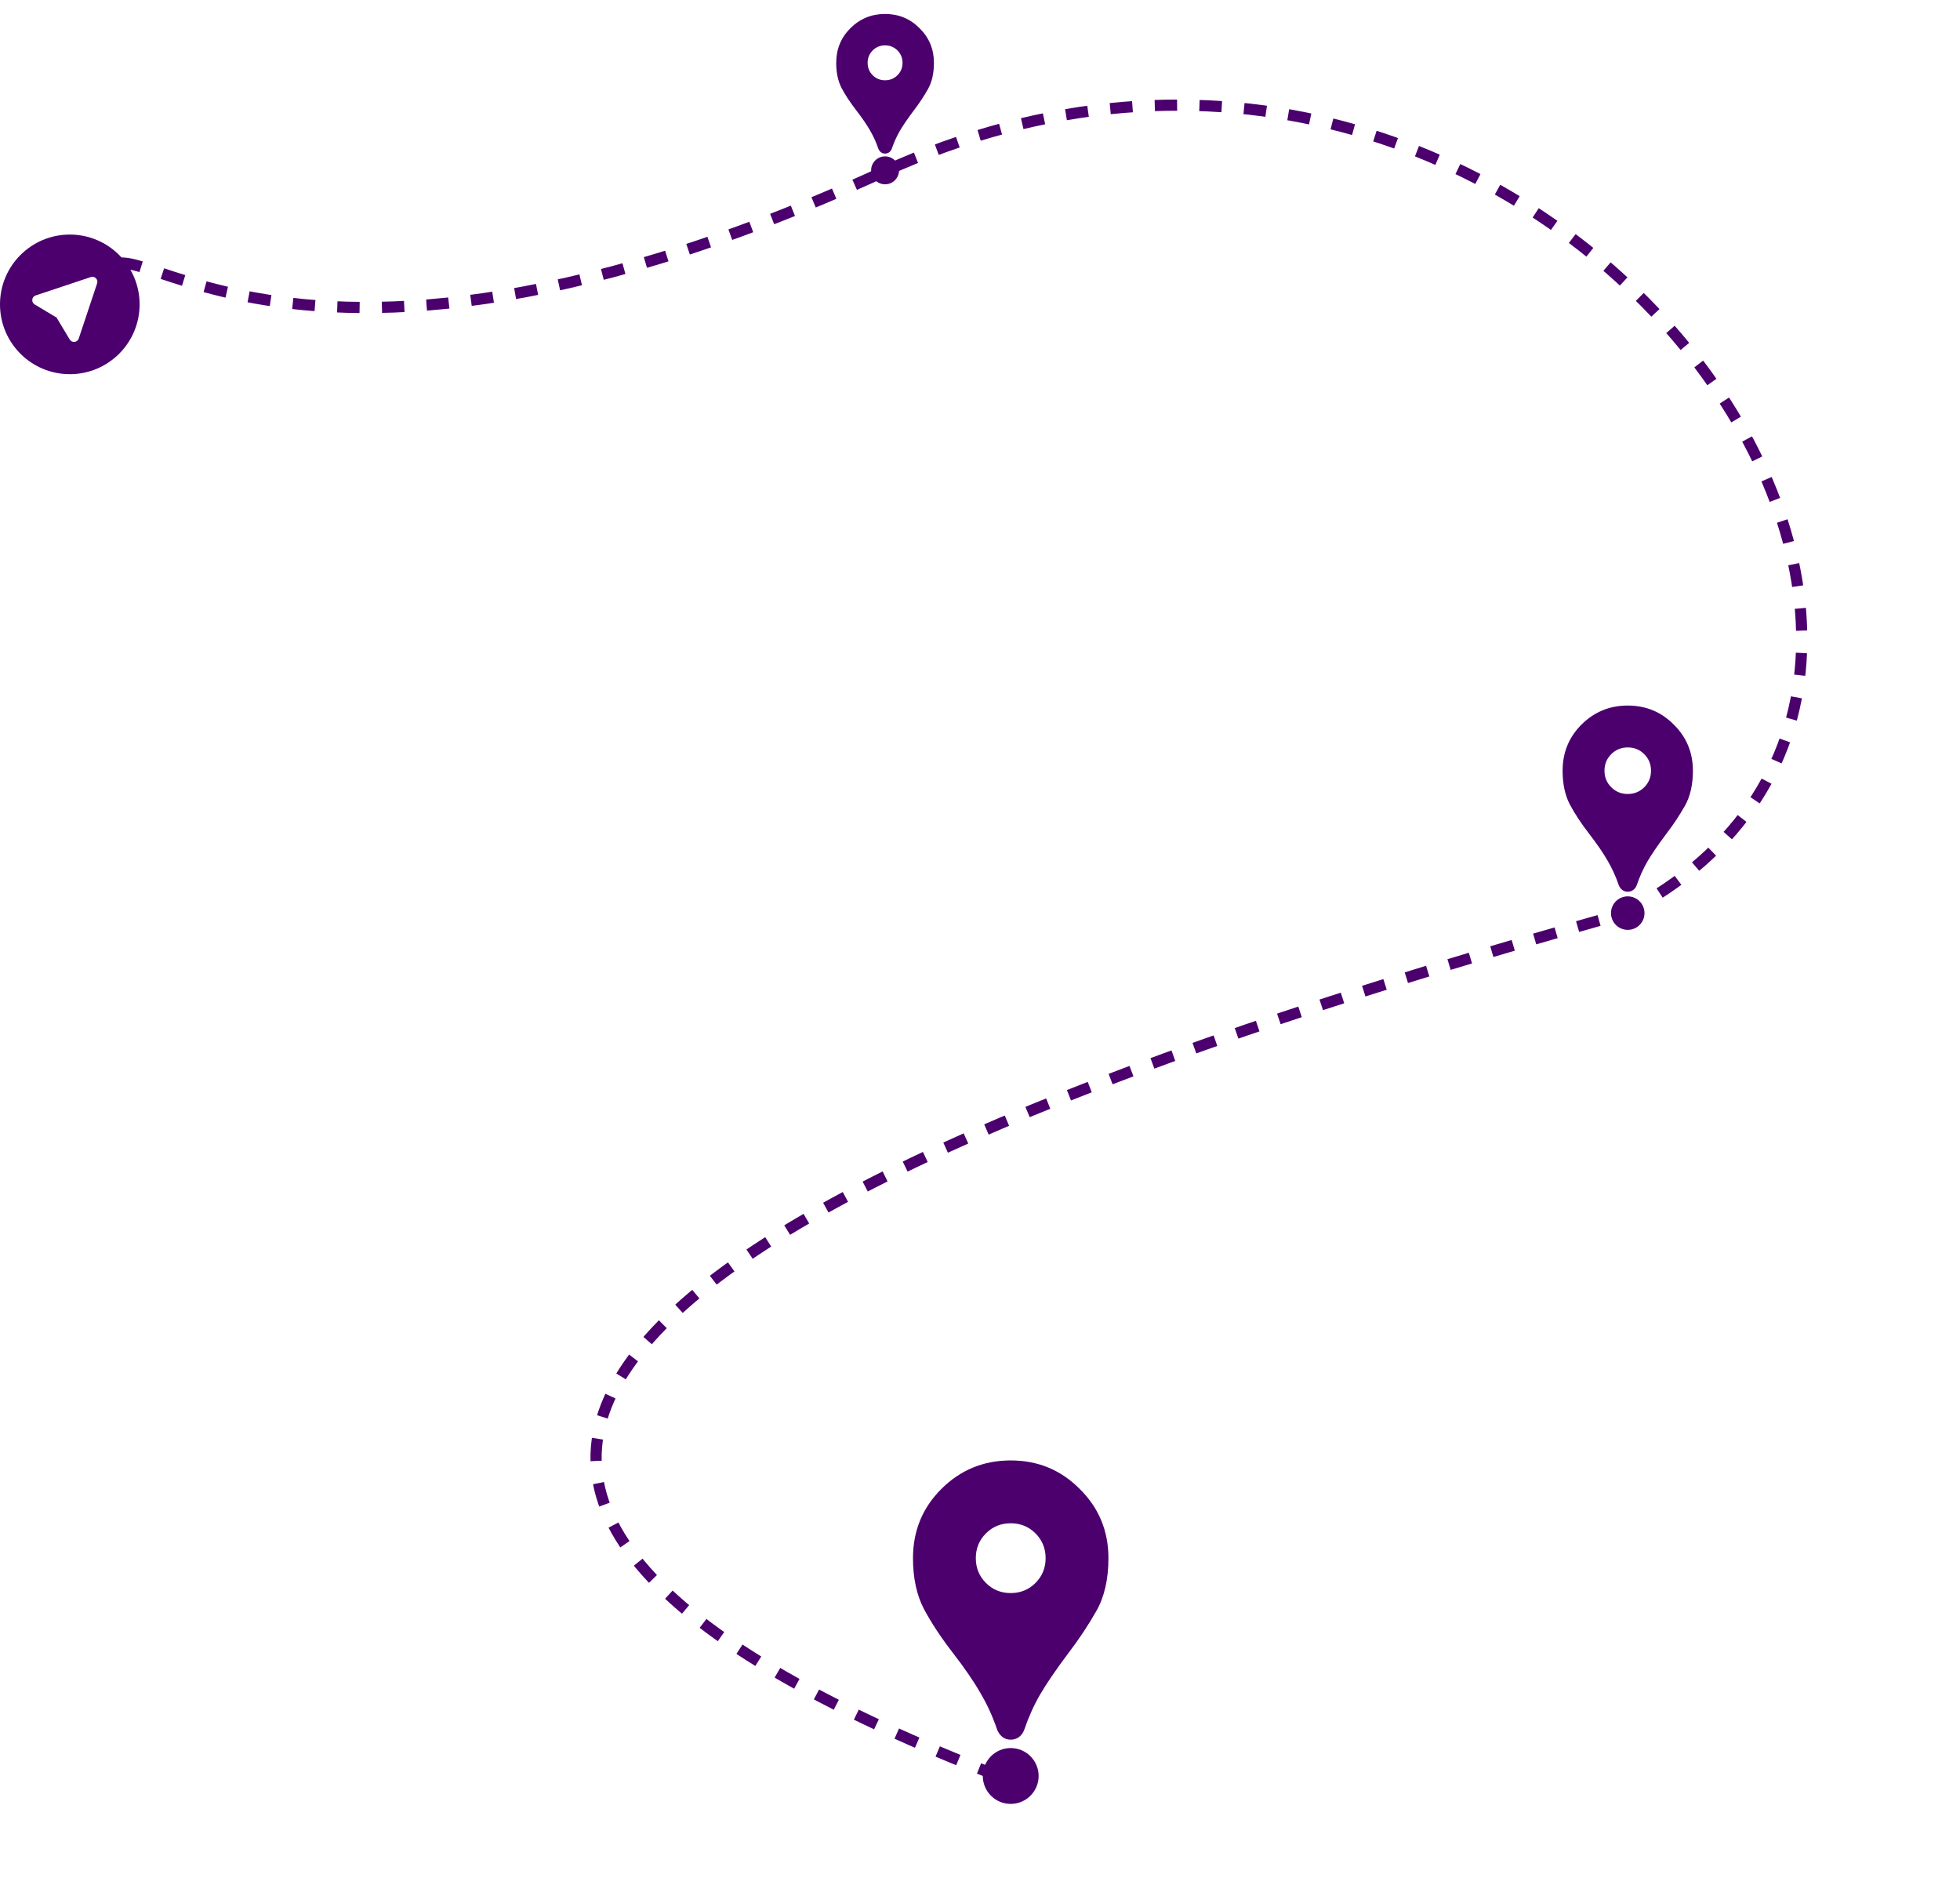 <svg width="702" height="675" viewBox="0 0 702 675" fill="none" xmlns="http://www.w3.org/2000/svg">
<path d="M39.499 108.5C32.914 57.213 82.201 168.854 316.5 61.5C550.798 -45.854 752.126 238.985 582 327C228.509 426.37 76.988 529.419 363.999 638.499" stroke="#4B006E" stroke-width="4" stroke-dasharray="8 8"/>
<circle cx="317" cy="61" r="5" fill="#4B006E"/>
<circle cx="583" cy="327" r="6" fill="#4B006E"/>
<circle cx="362" cy="636" r="10" fill="#4B006E"/>
<path d="M317 55C316.417 55 315.917 54.833 315.5 54.5C315.083 54.167 314.771 53.729 314.563 53.188C313.771 50.854 312.771 48.667 311.562 46.625C310.396 44.583 308.75 42.188 306.625 39.438C304.5 36.688 302.771 34.062 301.438 31.562C300.146 29.062 299.5 26.042 299.5 22.5C299.5 17.625 301.187 13.5 304.562 10.125C307.979 6.708 312.125 5 317 5C321.875 5 326 6.708 329.375 10.125C332.792 13.5 334.5 17.625 334.5 22.5C334.5 26.292 333.771 29.458 332.313 32C330.896 34.5 329.25 36.979 327.375 39.438C325.125 42.438 323.417 44.938 322.25 46.938C321.125 48.896 320.188 50.979 319.438 53.188C319.229 53.771 318.896 54.229 318.438 54.562C318.021 54.854 317.542 55 317 55ZM317 28.75C318.75 28.75 320.229 28.146 321.438 26.938C322.646 25.729 323.25 24.25 323.25 22.5C323.25 20.75 322.646 19.271 321.438 18.062C320.229 16.854 318.75 16.25 317 16.25C315.25 16.25 313.771 16.854 312.563 18.062C311.354 19.271 310.75 20.75 310.75 22.5C310.75 24.25 311.354 25.729 312.563 26.938C313.771 28.146 315.25 28.75 317 28.75Z" fill="#4B006E"/>
<path d="M583 319.333C582.222 319.333 581.556 319.111 581 318.667C580.444 318.222 580.028 317.639 579.75 316.917C578.694 313.806 577.361 310.889 575.75 308.167C574.194 305.444 572 302.25 569.167 298.583C566.333 294.917 564.028 291.417 562.25 288.083C560.528 284.75 559.667 280.722 559.667 276C559.667 269.5 561.917 264 566.417 259.5C570.972 254.944 576.5 252.667 583 252.667C589.5 252.667 595 254.944 599.5 259.5C604.056 264 606.333 269.5 606.333 276C606.333 281.056 605.361 285.278 603.417 288.667C601.528 292 599.333 295.306 596.833 298.583C593.833 302.583 591.556 305.917 590 308.583C588.5 311.194 587.25 313.972 586.25 316.917C585.972 317.694 585.528 318.306 584.917 318.75C584.361 319.139 583.722 319.333 583 319.333ZM583 284.333C585.333 284.333 587.306 283.528 588.917 281.917C590.528 280.306 591.333 278.333 591.333 276C591.333 273.667 590.528 271.694 588.917 270.083C587.306 268.472 585.333 267.667 583 267.667C580.667 267.667 578.694 268.472 577.083 270.083C575.472 271.694 574.667 273.667 574.667 276C574.667 278.333 575.472 280.306 577.083 281.917C578.694 283.528 580.667 284.333 583 284.333Z" fill="#4B006E"/>
<path d="M362 623C360.833 623 359.833 622.667 359 622C358.167 621.333 357.542 620.458 357.125 619.375C355.542 614.708 353.542 610.333 351.125 606.25C348.792 602.167 345.5 597.375 341.25 591.875C337 586.375 333.542 581.125 330.875 576.125C328.292 571.125 327 565.083 327 558C327 548.25 330.375 540 337.125 533.25C343.958 526.417 352.25 523 362 523C371.75 523 380 526.417 386.75 533.25C393.583 540 397 548.25 397 558C397 565.583 395.542 571.917 392.625 577C389.792 582 386.5 586.958 382.75 591.875C378.25 597.875 374.833 602.875 372.5 606.875C370.25 610.792 368.375 614.958 366.875 619.375C366.458 620.542 365.792 621.458 364.875 622.125C364.042 622.708 363.083 623 362 623ZM362 570.5C365.5 570.5 368.458 569.292 370.875 566.875C373.292 564.458 374.5 561.5 374.5 558C374.5 554.5 373.292 551.542 370.875 549.125C368.458 546.708 365.5 545.5 362 545.5C358.5 545.5 355.542 546.708 353.125 549.125C350.708 551.542 349.5 554.5 349.5 558C349.5 561.5 350.708 564.458 353.125 566.875C355.542 569.292 358.5 570.5 362 570.5Z" fill="#4B006E"/>
<g clip-path="url(#clip0_33_16)">
<path fill-rule="evenodd" clip-rule="evenodd" d="M25 84C11.193 84 0 95.193 0 109C0 122.807 11.193 134 25 134C38.807 134 50 122.807 50 109C50 95.193 38.807 84 25 84ZM34.355 99.645C34.834 100.123 35.001 100.83 34.787 101.472L28.201 121.229C27.981 121.89 27.395 122.363 26.702 122.439C26.009 122.515 25.335 122.181 24.976 121.583L20.266 113.734L12.417 109.024C11.819 108.665 11.485 107.991 11.561 107.298C11.637 106.605 12.11 106.019 12.771 105.799L32.528 99.213C33.17 98.999 33.877 99.166 34.355 99.645Z" fill="#4B006E"/>
</g>
<defs>
<clipPath id="clip0_33_16">
<rect width="50" height="50" fill="white" transform="translate(0 84)"/>
</clipPath>
</defs>
</svg>
